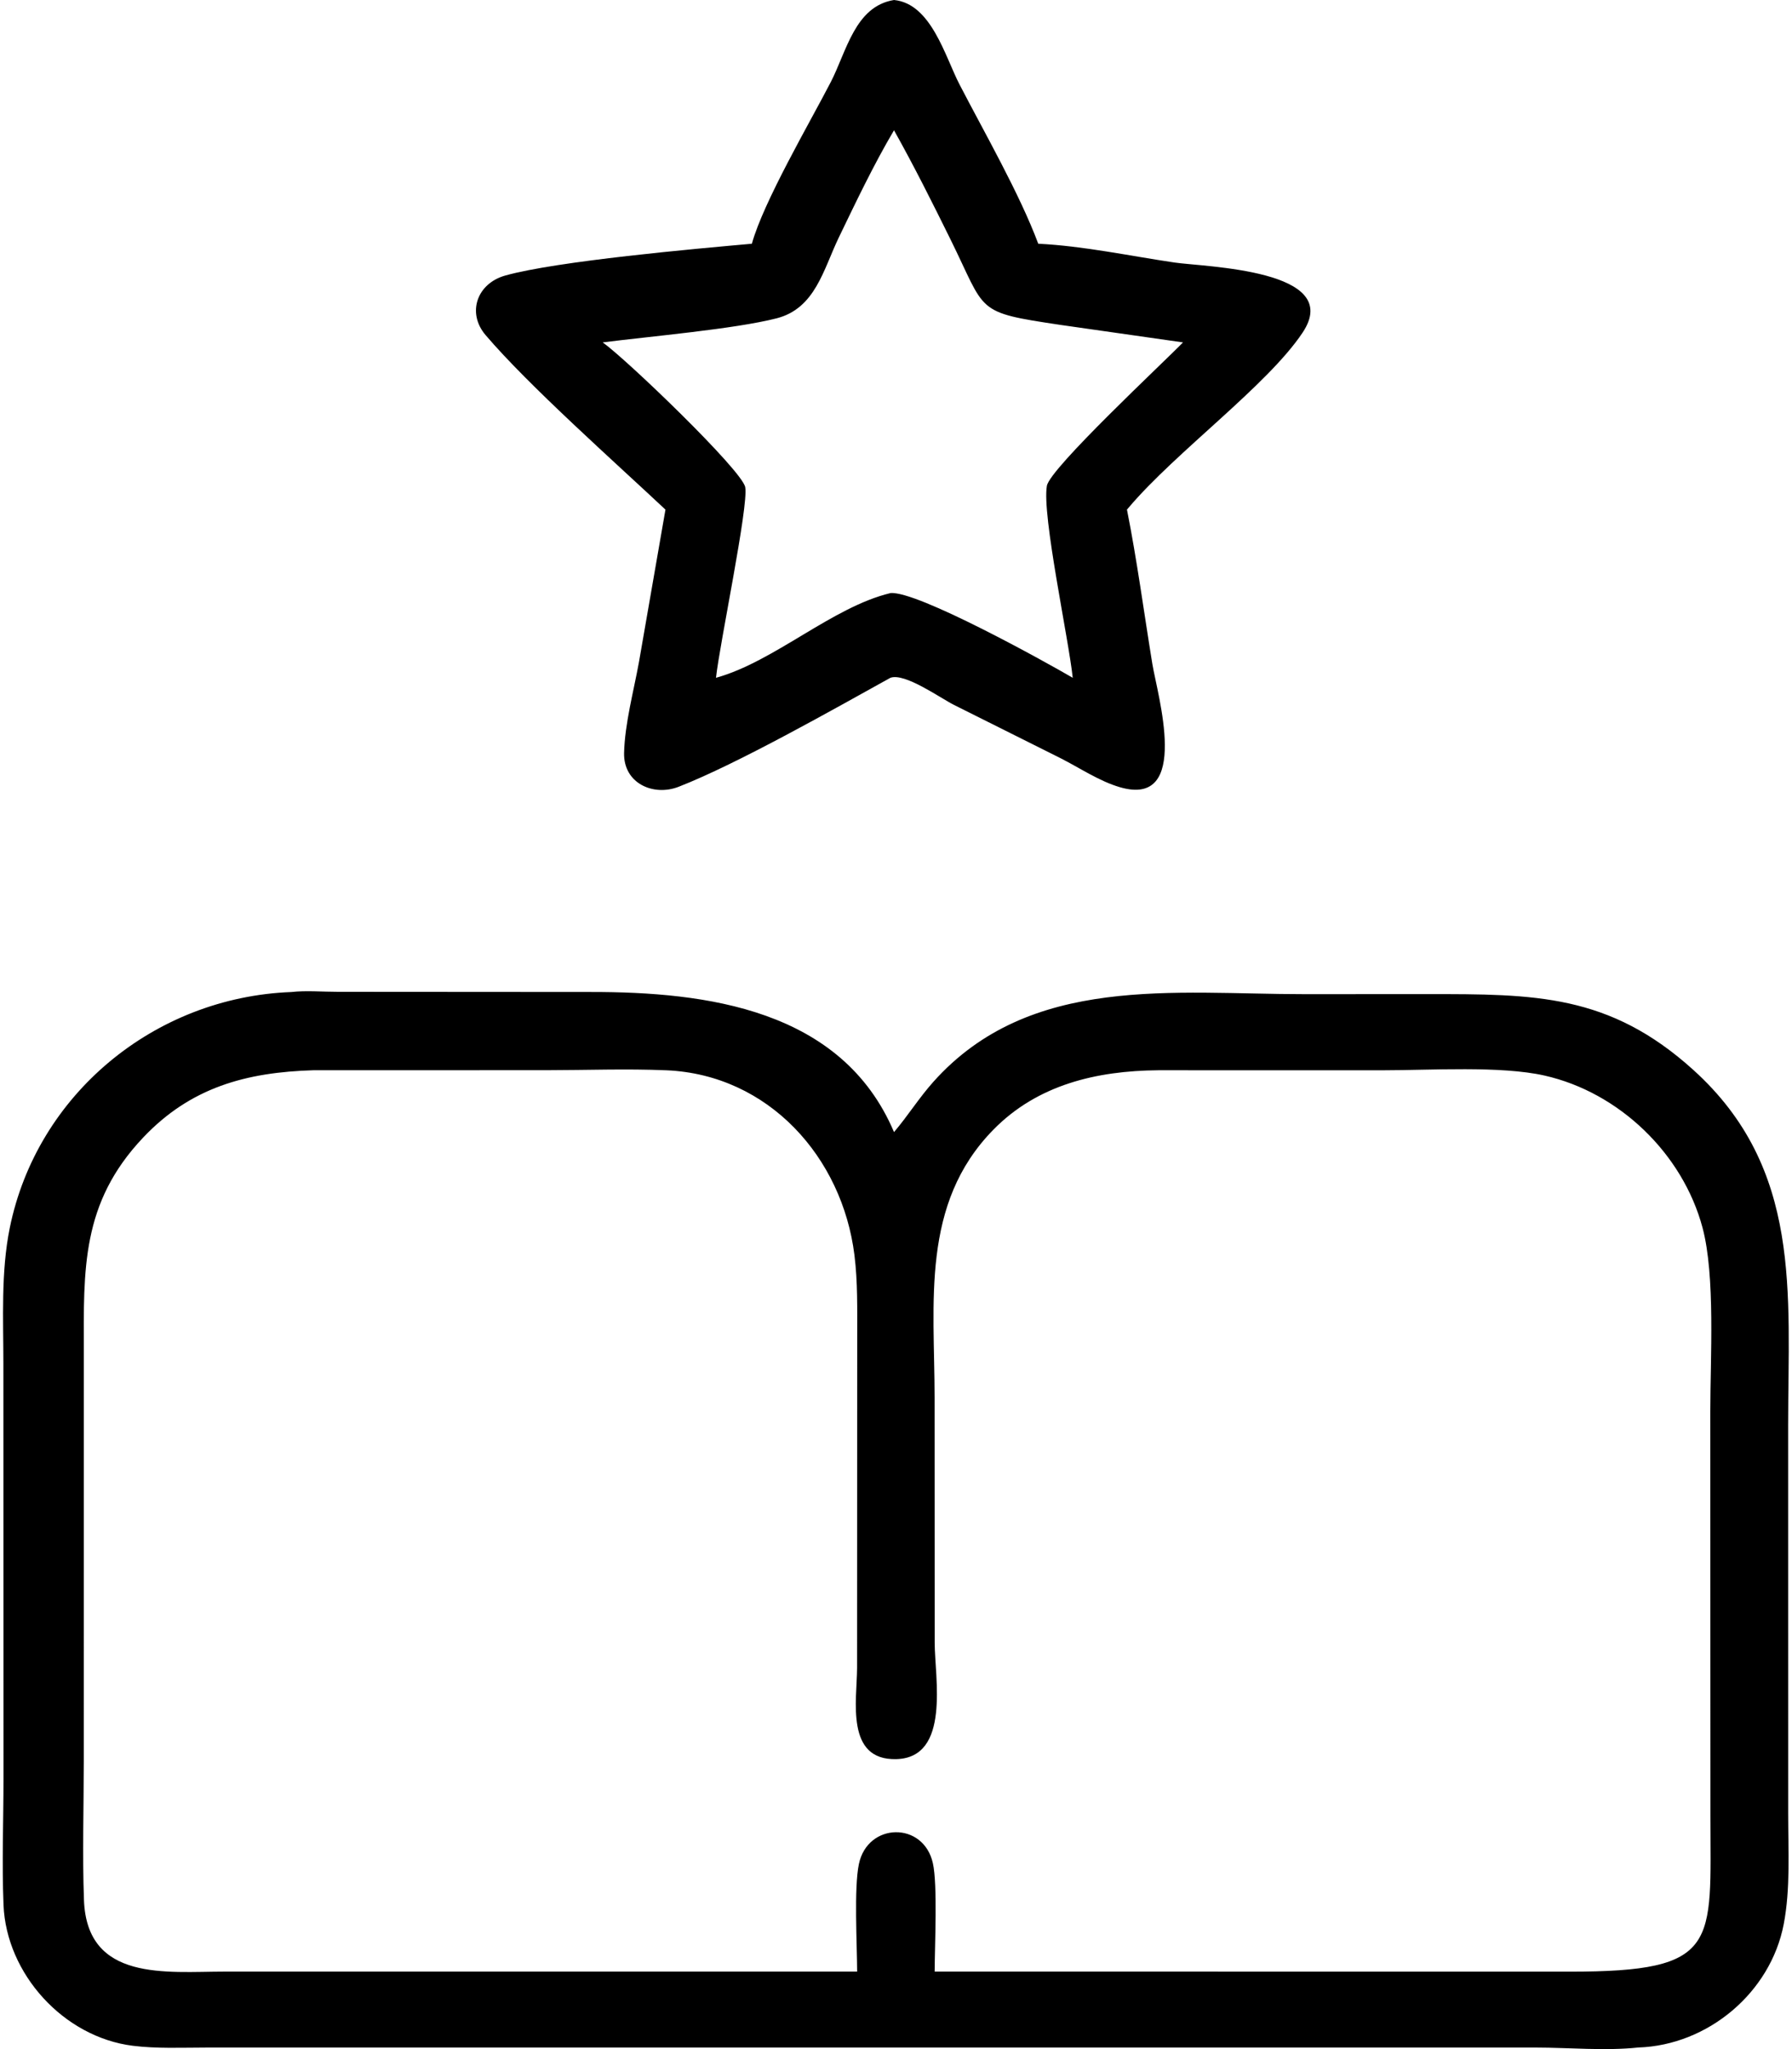 <svg width="98" height="112" viewBox="0 0 98 112" fill="none" xmlns="http://www.w3.org/2000/svg">
<path d="M41.118 13.322C41.753 11.023 44.302 6.677 45.436 4.479C46.297 2.811 46.756 0.344 48.891 0C50.928 0.197 51.682 3.089 52.473 4.615C53.852 7.277 55.754 10.581 56.78 13.322C59.259 13.444 61.779 13.988 64.236 14.35C65.882 14.593 73.544 14.724 71.234 18.183C69.305 21.073 64.305 24.696 61.727 27.741L61.631 27.855C62.184 30.637 62.562 33.494 63.02 36.296C63.287 37.938 65.165 44.177 61.24 43.026C60.111 42.695 59.043 41.97 57.992 41.438L52.17 38.529C51.408 38.144 49.481 36.763 48.694 37.047C45.637 38.739 40.32 41.756 37.113 43.004C35.727 43.543 34.091 42.814 34.13 41.156C34.167 39.567 34.654 37.776 34.942 36.194L36.392 27.855C33.63 25.263 28.909 21.078 26.553 18.312C25.526 17.107 26.075 15.495 27.635 15.059C30.479 14.265 38.049 13.596 41.118 13.322ZM48.891 7.121C47.79 8.981 46.813 11.032 45.872 12.981C45.029 14.729 44.588 16.86 42.467 17.4C40.16 17.989 35.53 18.386 32.961 18.715C34.292 19.665 40.587 25.717 40.754 26.627C40.945 27.662 39.356 35.182 39.156 37.047C42.336 36.169 45.515 33.18 48.694 32.418C50.129 32.265 57.227 36.206 58.665 37.047C58.443 34.922 56.969 28.137 57.252 26.553C57.423 25.591 63.637 19.809 64.695 18.715L58.016 17.762C53.27 17.053 53.963 17.098 51.98 13.085C50.989 11.078 49.986 9.074 48.891 7.121Z" fill="black"/>
<path d="M89.593 111.913C87.77 112.106 85.821 111.917 83.983 111.916L11.262 111.917C9.94 111.918 8.575 111.982 7.262 111.818C3.478 111.346 0.346 107.888 0.193 104.126C0.1 101.842 0.191 99.517 0.191 97.23L0.185 74.542C0.185 72.103 0.046 69.516 0.534 67.116C2.019 59.816 8.446 54.508 15.925 54.223C16.741 54.13 17.652 54.213 18.48 54.211L32.31 54.22C38.62 54.215 46.038 55.153 48.892 61.878C49.646 60.993 50.262 60.004 51.041 59.133C56.325 53.22 64.227 54.344 71.357 54.339L78.045 54.336C83.922 54.335 88.005 54.317 92.615 58.49C98.57 63.881 97.791 70.67 97.789 77.863L97.791 99.149C97.791 101.124 97.921 103.228 97.547 105.174C96.829 108.911 93.405 111.788 89.593 111.913ZM17.149 58.497C13.472 58.607 10.428 59.426 7.819 62.187C4.441 65.762 4.576 69.365 4.583 73.906L4.581 96.299C4.581 98.809 4.5 101.35 4.592 103.857C4.758 108.328 9.105 107.765 12.275 107.764L46.875 107.763C46.87 106.265 46.697 103.188 46.971 101.883C47.449 99.606 50.503 99.541 51.017 101.84C51.279 103.015 51.119 106.326 51.114 107.763L85.836 107.767C94.098 107.773 93.54 106.282 93.539 99.277L93.535 90.051L93.532 77.125C93.532 74.253 93.815 69.744 93.105 67.096C92.024 63.063 88.557 59.709 84.46 58.787C82.058 58.246 78.228 58.499 75.664 58.499L63.332 58.498C59.971 58.529 56.743 59.283 54.326 61.746C50.344 65.804 51.108 71.181 51.111 76.392L51.116 89.792C51.116 91.68 51.995 96.063 49.026 96.15C46.218 96.232 46.865 92.93 46.872 91.164L46.879 73.007C46.878 71.541 46.909 70.065 46.728 68.607C46.062 63.245 42.024 58.738 36.444 58.5C34.273 58.407 32.061 58.493 29.887 58.495L17.149 58.497Z" fill="black"/>
</svg>

